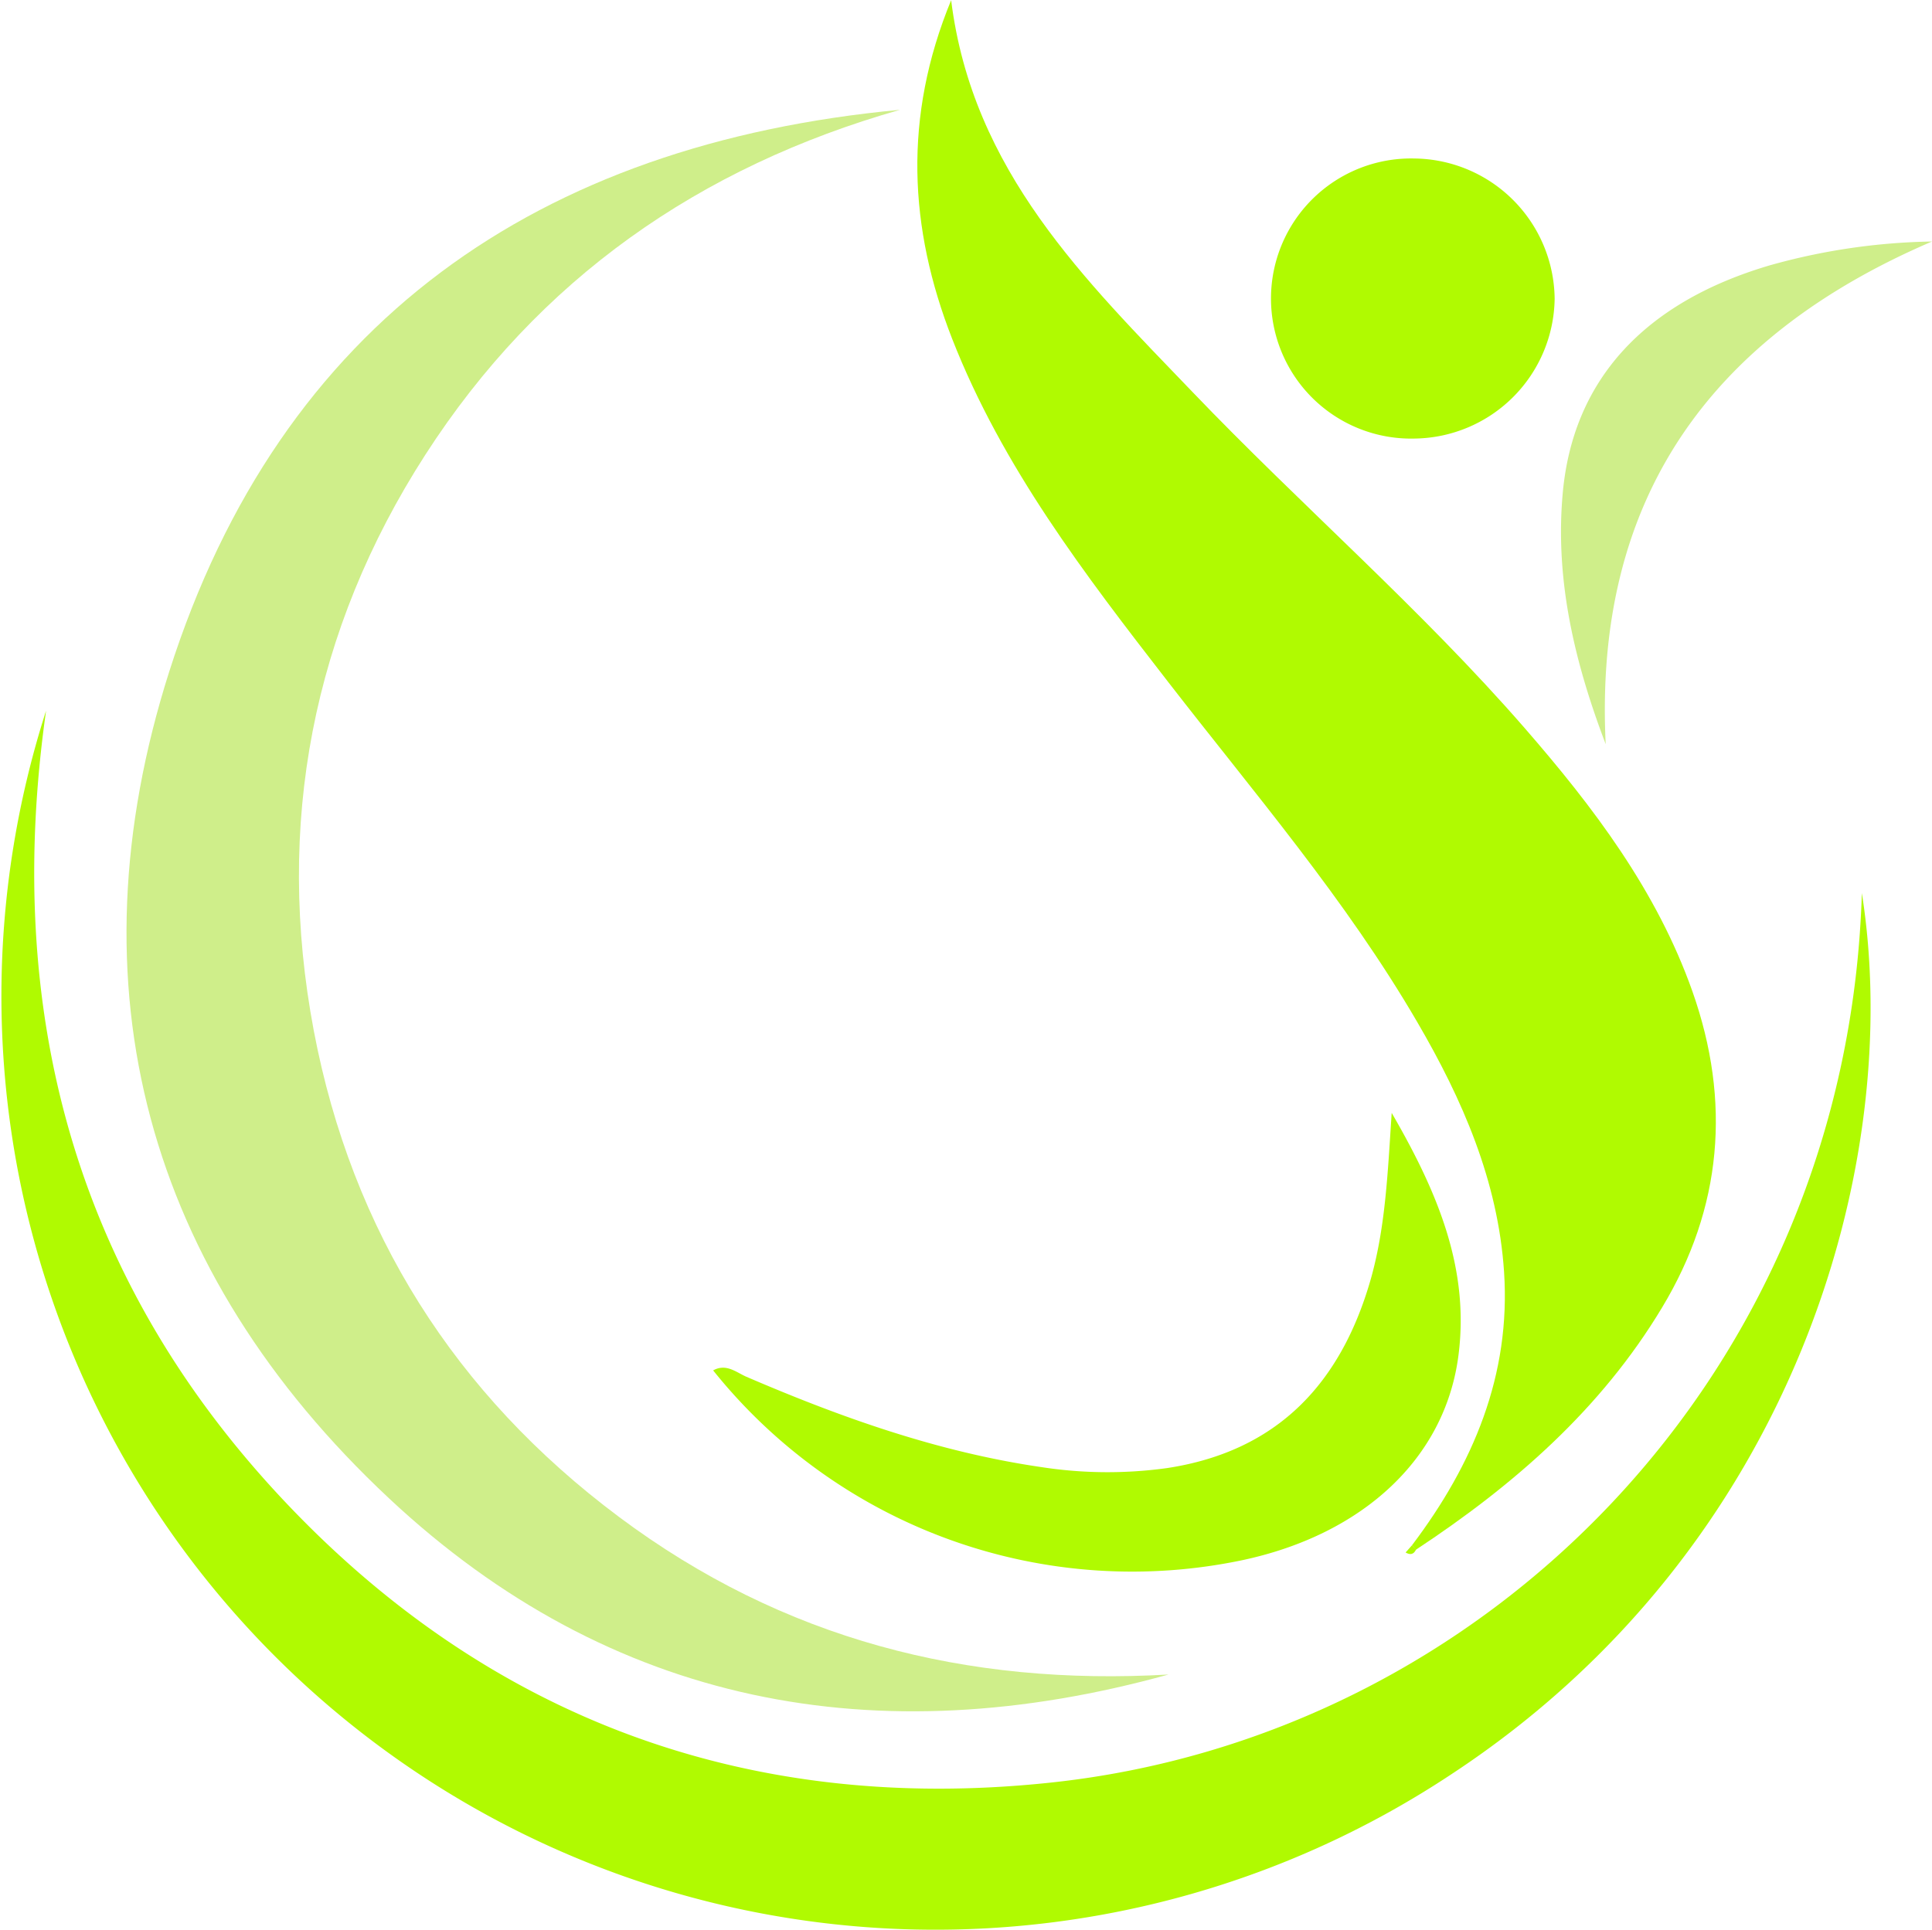<svg xmlns="http://www.w3.org/2000/svg" version="1.1" xmlns:xlink="http://www.w3.org/1999/xlink" xmlns:svgjs="http://svgjs.dev/svgjs" width="205.46" height="205.32"><svg xmlns="http://www.w3.org/2000/svg" viewBox="0 0 205.46 205.32"><defs><style>.cls-1{fill:#b0fa01;}.cls-2{fill:#cfee8a;}</style></defs><g id="SvgjsG1023" data-name="Layer 2"><g id="SvgjsG1022" data-name="Layer 1"><path class="cls-1" d="M150.16,164.37c6.5-8.6,10.52-18.09,9.79-29.08-.64-9.66-4.41-18.31-9.23-26.57-7.57-13-17.32-24.34-26.47-36.15-8.86-11.43-17.66-22.9-23-36.55-4.6-11.78-5.21-23.58-.1-36,2.27,18.2,14.27,29.79,25.65,41.66,11.58,12.09,24.3,23.08,35.31,35.73,7.36,8.46,14.09,17.34,17.88,28.07,4.12,11.69,3.16,23-3.24,33.61-6.5,10.82-15.76,18.89-26.18,25.76Z"></path><path class="cls-1" d="M198,95c4.51,28.5-7,69.63-43.64,93.72A99.32,99.32,0,0,1,4.9,75.6c-4.51,31.72,2.92,60,24.86,83.56S79.42,193,111.51,189.64C157.82,184.83,196.45,146.24,198,95Z"></path><path class="cls-2" d="M124.27,178.12c-31,8.59-59.31,3.35-82.91-18.75C15.62,135.27,7.31,105,18,71.43,29.84,34.26,57.26,15.29,95.71,11.68c-21.31,6.06-38.44,18-50.47,36.68s-16,39.39-11.87,61.28c4.06,21.36,15,38.67,32.45,51.71S102.82,179.36,124.27,178.12Z"></path><path class="cls-1" d="M148,118.38c4.91,8.47,8.29,16.57,7.1,25.8-1.41,10.9-10.08,19-22.9,21.76a57.08,57.08,0,0,1-56.36-20.17c1.39-.77,2.46.21,3.54.68,10.09,4.34,20.38,8,31.32,9.6a46.08,46.08,0,0,0,13.42.11c11.82-1.8,18.57-9.11,21.71-20.29C147.34,130.4,147.58,124.77,148,118.38Z"></path><path class="cls-1" d="M150.49,16.86a15.08,15.08,0,0,1,14.84,14.92,15.08,15.08,0,0,1-14.88,14.87,14.9,14.9,0,1,1,0-29.79Z"></path><path class="cls-2" d="M205.46,25.69c-23.52,10.09-36,27.31-34.7,53.47-3.29-8.64-5.41-17.43-4.57-26.7,1.08-12,8.62-20.28,22-24.23A67.47,67.47,0,0,1,205.46,25.69Z"></path><path class="cls-1" d="M150.59,164.83c-.25.53-.63.59-1.11.31l.68-.77Z"></path></g></g></svg><style>@media (prefers-color-scheme: light) { :root { filter: contrast(1) brightness(0.7); } }
@media (prefers-color-scheme: dark) { :root { filter: none; } }
</style></svg>